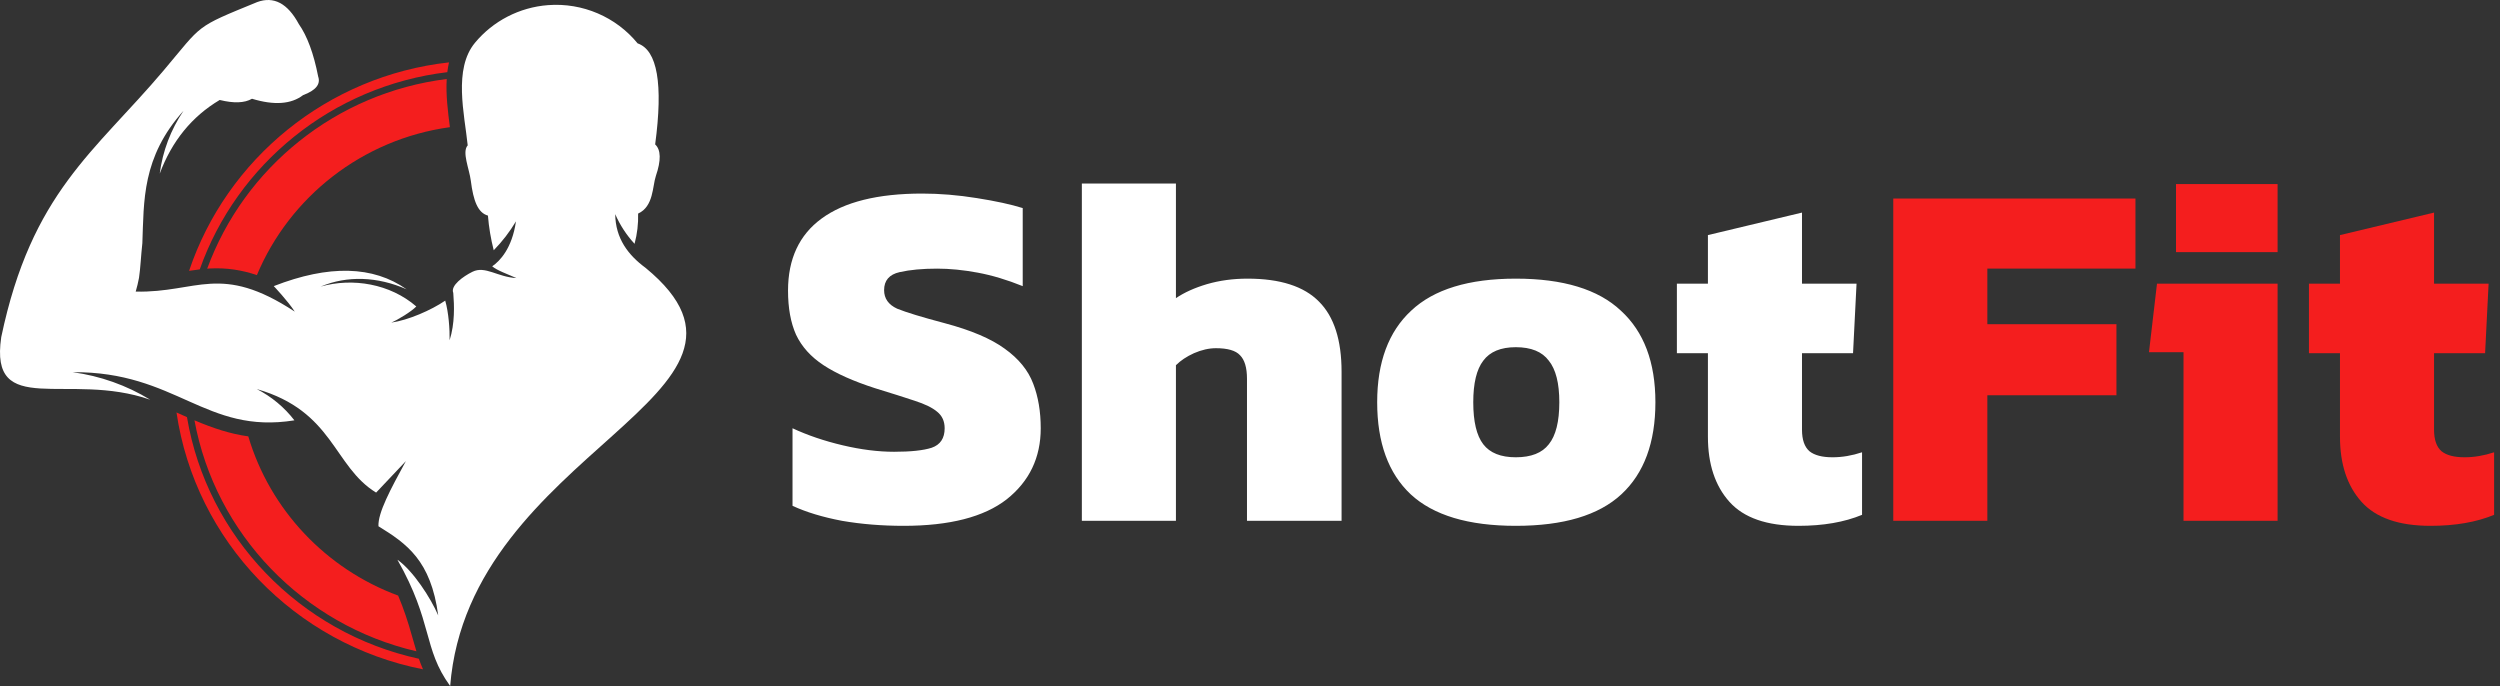 <svg width="204" height="56" viewBox="0 0 204 56" fill="none" xmlns="http://www.w3.org/2000/svg">
<rect x="0" y="0" width="204" height="56" fill="#333333" stroke="none"/>
<path fill-rule="evenodd" clip-rule="evenodd" d="M36.732 56C38.258 36.655 65.233 32.185 52.679 21.857C51.258 20.814 50.221 19.45 50.202 17.474C50.588 18.363 51.121 19.18 51.78 19.895C51.996 19.088 52.094 18.257 52.07 17.428C53.342 16.848 53.234 15.198 53.519 14.356C53.955 13.079 53.935 12.221 53.461 11.784C54.12 6.848 53.644 4.098 52.03 3.539C50.263 1.376 47.533 0.209 44.73 0.418C42.383 0.593 40.23 1.717 38.76 3.488C36.981 5.631 37.902 9.31 38.165 11.861C37.677 12.404 38.294 13.762 38.42 14.756C38.624 16.381 38.993 17.367 39.815 17.592C39.892 18.546 40.051 19.493 40.288 20.422C40.984 19.709 41.593 18.918 42.103 18.062C41.786 20.268 40.789 21.306 40.163 21.731C40.567 22.075 41.402 22.359 42.141 22.691C40.6 22.613 39.594 21.664 38.555 22.176C37.793 22.552 36.74 23.307 36.987 23.902C37.069 24.911 37.126 26.389 36.688 27.767C36.704 26.878 36.611 25.496 36.33 24.531C35.196 25.307 33.304 26.131 31.929 26.324C32.476 26.09 33.556 25.433 33.97 25.008C31.833 23.156 28.781 22.644 26.164 23.386C28.317 22.473 30.816 22.561 33.18 23.61C30.45 21.68 26.837 21.593 22.339 23.347C22.339 23.347 23.486 24.553 24.053 25.429C17.968 21.432 16.095 23.906 11.073 23.795C11.184 23.421 11.272 23.047 11.343 22.67C11.465 21.855 11.497 20.918 11.616 19.845C11.749 16.425 11.564 12.835 14.975 9.04C13.936 10.579 13.271 12.335 13.033 14.171C14.028 11.508 15.659 9.505 17.928 8.157C19.08 8.442 19.957 8.41 20.562 8.058C22.369 8.607 23.76 8.509 24.731 7.763C25.768 7.377 26.18 6.871 25.963 6.247C25.599 4.376 25.072 2.945 24.381 1.959C23.47 0.27 22.339 -0.326 20.99 0.168C15.832 2.282 16.585 1.919 13.351 5.751C7.712 12.427 2.58 15.693 0.101 27.511C-0.886 34.219 5.557 30.274 12.257 32.617C10.329 31.44 8.173 30.674 5.927 30.371C14.398 30.298 16.748 35.474 24.023 34.299C23.203 33.234 22.154 32.363 20.953 31.747C27.235 33.553 27.189 38.049 30.691 40.196L33.12 37.626C31.863 39.934 30.832 41.839 30.882 42.943C33.164 44.351 35.16 45.711 35.759 50.218C35.146 48.791 33.708 46.569 32.428 45.673C35.349 50.81 34.492 52.89 36.728 55.972L36.732 56Z" fill="white"/>
<path fill-rule="evenodd" clip-rule="evenodd" d="M34.179 53.754C24.463 51.633 16.905 43.825 15.257 34.038C15.14 33.986 15.023 33.935 14.905 33.882C14.738 33.807 14.569 33.733 14.402 33.658C15.946 44.164 24.075 52.56 34.516 54.616C34.394 54.335 34.283 54.05 34.179 53.754ZM36.452 6.446C27.402 7.58 19.922 13.693 16.907 21.922C16.969 21.918 17.03 21.914 17.094 21.91C18.485 21.831 19.756 22.04 20.962 22.449C23.629 16.067 29.569 11.361 36.712 10.377C36.545 9.091 36.376 7.739 36.452 6.446ZM20.26 35.608C22.039 41.609 26.61 46.429 32.488 48.6C32.935 49.651 33.288 50.715 33.624 51.922C33.743 52.353 33.859 52.758 33.98 53.146C24.753 50.999 17.578 43.591 15.868 34.299C17.389 34.939 18.777 35.405 20.26 35.608ZM16.3 21.981C16.008 22.014 15.717 22.055 15.429 22.101C18.491 12.986 26.695 6.194 36.639 5.09C36.579 5.352 36.535 5.62 36.501 5.889C27.099 7.019 19.337 13.402 16.3 21.981Z" fill="#F41E1E"/>
<path d="M73.735 42.908C71.966 42.908 70.291 42.772 68.713 42.5C67.134 42.201 65.786 41.792 64.67 41.275V34.946C65.895 35.517 67.256 35.98 68.754 36.334C70.251 36.688 71.653 36.865 72.959 36.865C74.32 36.865 75.341 36.756 76.022 36.538C76.73 36.293 77.084 35.763 77.084 34.946C77.084 34.374 76.879 33.925 76.471 33.598C76.09 33.272 75.477 32.972 74.633 32.7C73.817 32.428 72.742 32.087 71.408 31.679C69.638 31.108 68.236 30.481 67.202 29.801C66.167 29.12 65.419 28.29 64.956 27.31C64.52 26.33 64.303 25.132 64.303 23.717C64.303 21.131 65.215 19.171 67.038 17.837C68.89 16.476 71.625 15.795 75.246 15.795C76.689 15.795 78.172 15.918 79.697 16.163C81.249 16.407 82.501 16.68 83.454 16.979V23.349C82.174 22.832 80.949 22.464 79.778 22.247C78.608 22.029 77.505 21.92 76.471 21.92C75.273 21.92 74.252 22.015 73.409 22.206C72.565 22.396 72.143 22.886 72.143 23.676C72.143 24.356 72.496 24.86 73.204 25.187C73.939 25.486 75.232 25.881 77.084 26.371C79.234 26.942 80.867 27.637 81.984 28.453C83.127 29.27 83.903 30.223 84.311 31.312C84.719 32.373 84.924 33.585 84.924 34.946C84.924 37.341 83.998 39.274 82.147 40.744C80.296 42.187 77.492 42.908 73.735 42.908ZM88.279 42.5V14.978H95.956V24.329C96.637 23.866 97.481 23.485 98.488 23.186C99.522 22.886 100.625 22.737 101.795 22.737C104.463 22.737 106.409 23.363 107.634 24.615C108.859 25.84 109.472 27.746 109.472 30.332V42.5H101.754V30.903C101.754 30.005 101.564 29.365 101.183 28.984C100.829 28.603 100.176 28.413 99.223 28.413C98.651 28.413 98.052 28.549 97.426 28.821C96.827 29.093 96.337 29.42 95.956 29.801V42.5H88.279ZM123.688 42.908C119.823 42.908 116.964 42.051 115.113 40.336C113.289 38.621 112.378 36.116 112.378 32.822C112.378 29.556 113.303 27.065 115.154 25.35C117.005 23.608 119.85 22.737 123.688 22.737C127.554 22.737 130.412 23.608 132.263 25.35C134.142 27.065 135.081 29.556 135.081 32.822C135.081 36.116 134.155 38.621 132.304 40.336C130.453 42.051 127.581 42.908 123.688 42.908ZM123.688 37.314C124.941 37.314 125.839 36.96 126.383 36.252C126.955 35.545 127.241 34.401 127.241 32.822C127.241 31.271 126.955 30.141 126.383 29.433C125.839 28.698 124.941 28.331 123.688 28.331C122.463 28.331 121.579 28.698 121.034 29.433C120.49 30.141 120.218 31.271 120.218 32.822C120.218 34.401 120.49 35.545 121.034 36.252C121.579 36.96 122.463 37.314 123.688 37.314ZM146.757 42.908C144.171 42.908 142.293 42.255 141.122 40.948C139.951 39.642 139.366 37.872 139.366 35.64V28.821H136.834V23.145H139.366V19.184L147.043 17.347V23.145H151.494L151.208 28.821H147.043V35.068C147.043 35.885 147.247 36.47 147.655 36.824C148.064 37.151 148.69 37.314 149.534 37.314C150.323 37.314 151.126 37.178 151.943 36.906V42.01C150.5 42.609 148.771 42.908 146.757 42.908Z" fill="white"/>
<path d="M154.49 42.5V16.203H174.253V21.92H162.167V26.453H172.702V32.251H162.167V42.5H154.49ZM177.562 20.573V15.019H185.851V20.573H177.562ZM178.175 42.5V28.739H175.357L176.011 23.145H185.851V42.5H178.175ZM198.333 42.908C195.747 42.908 193.869 42.255 192.698 40.948C191.527 39.642 190.942 37.872 190.942 35.64V28.821H188.41V23.145H190.942V19.184L198.619 17.347V23.145H203.07L202.784 28.821H198.619V35.068C198.619 35.885 198.823 36.47 199.231 36.824C199.64 37.151 200.266 37.314 201.11 37.314C201.899 37.314 202.702 37.178 203.519 36.906V42.01C202.076 42.609 200.347 42.908 198.333 42.908Z" fill="#F41E1E"/>
</svg>
